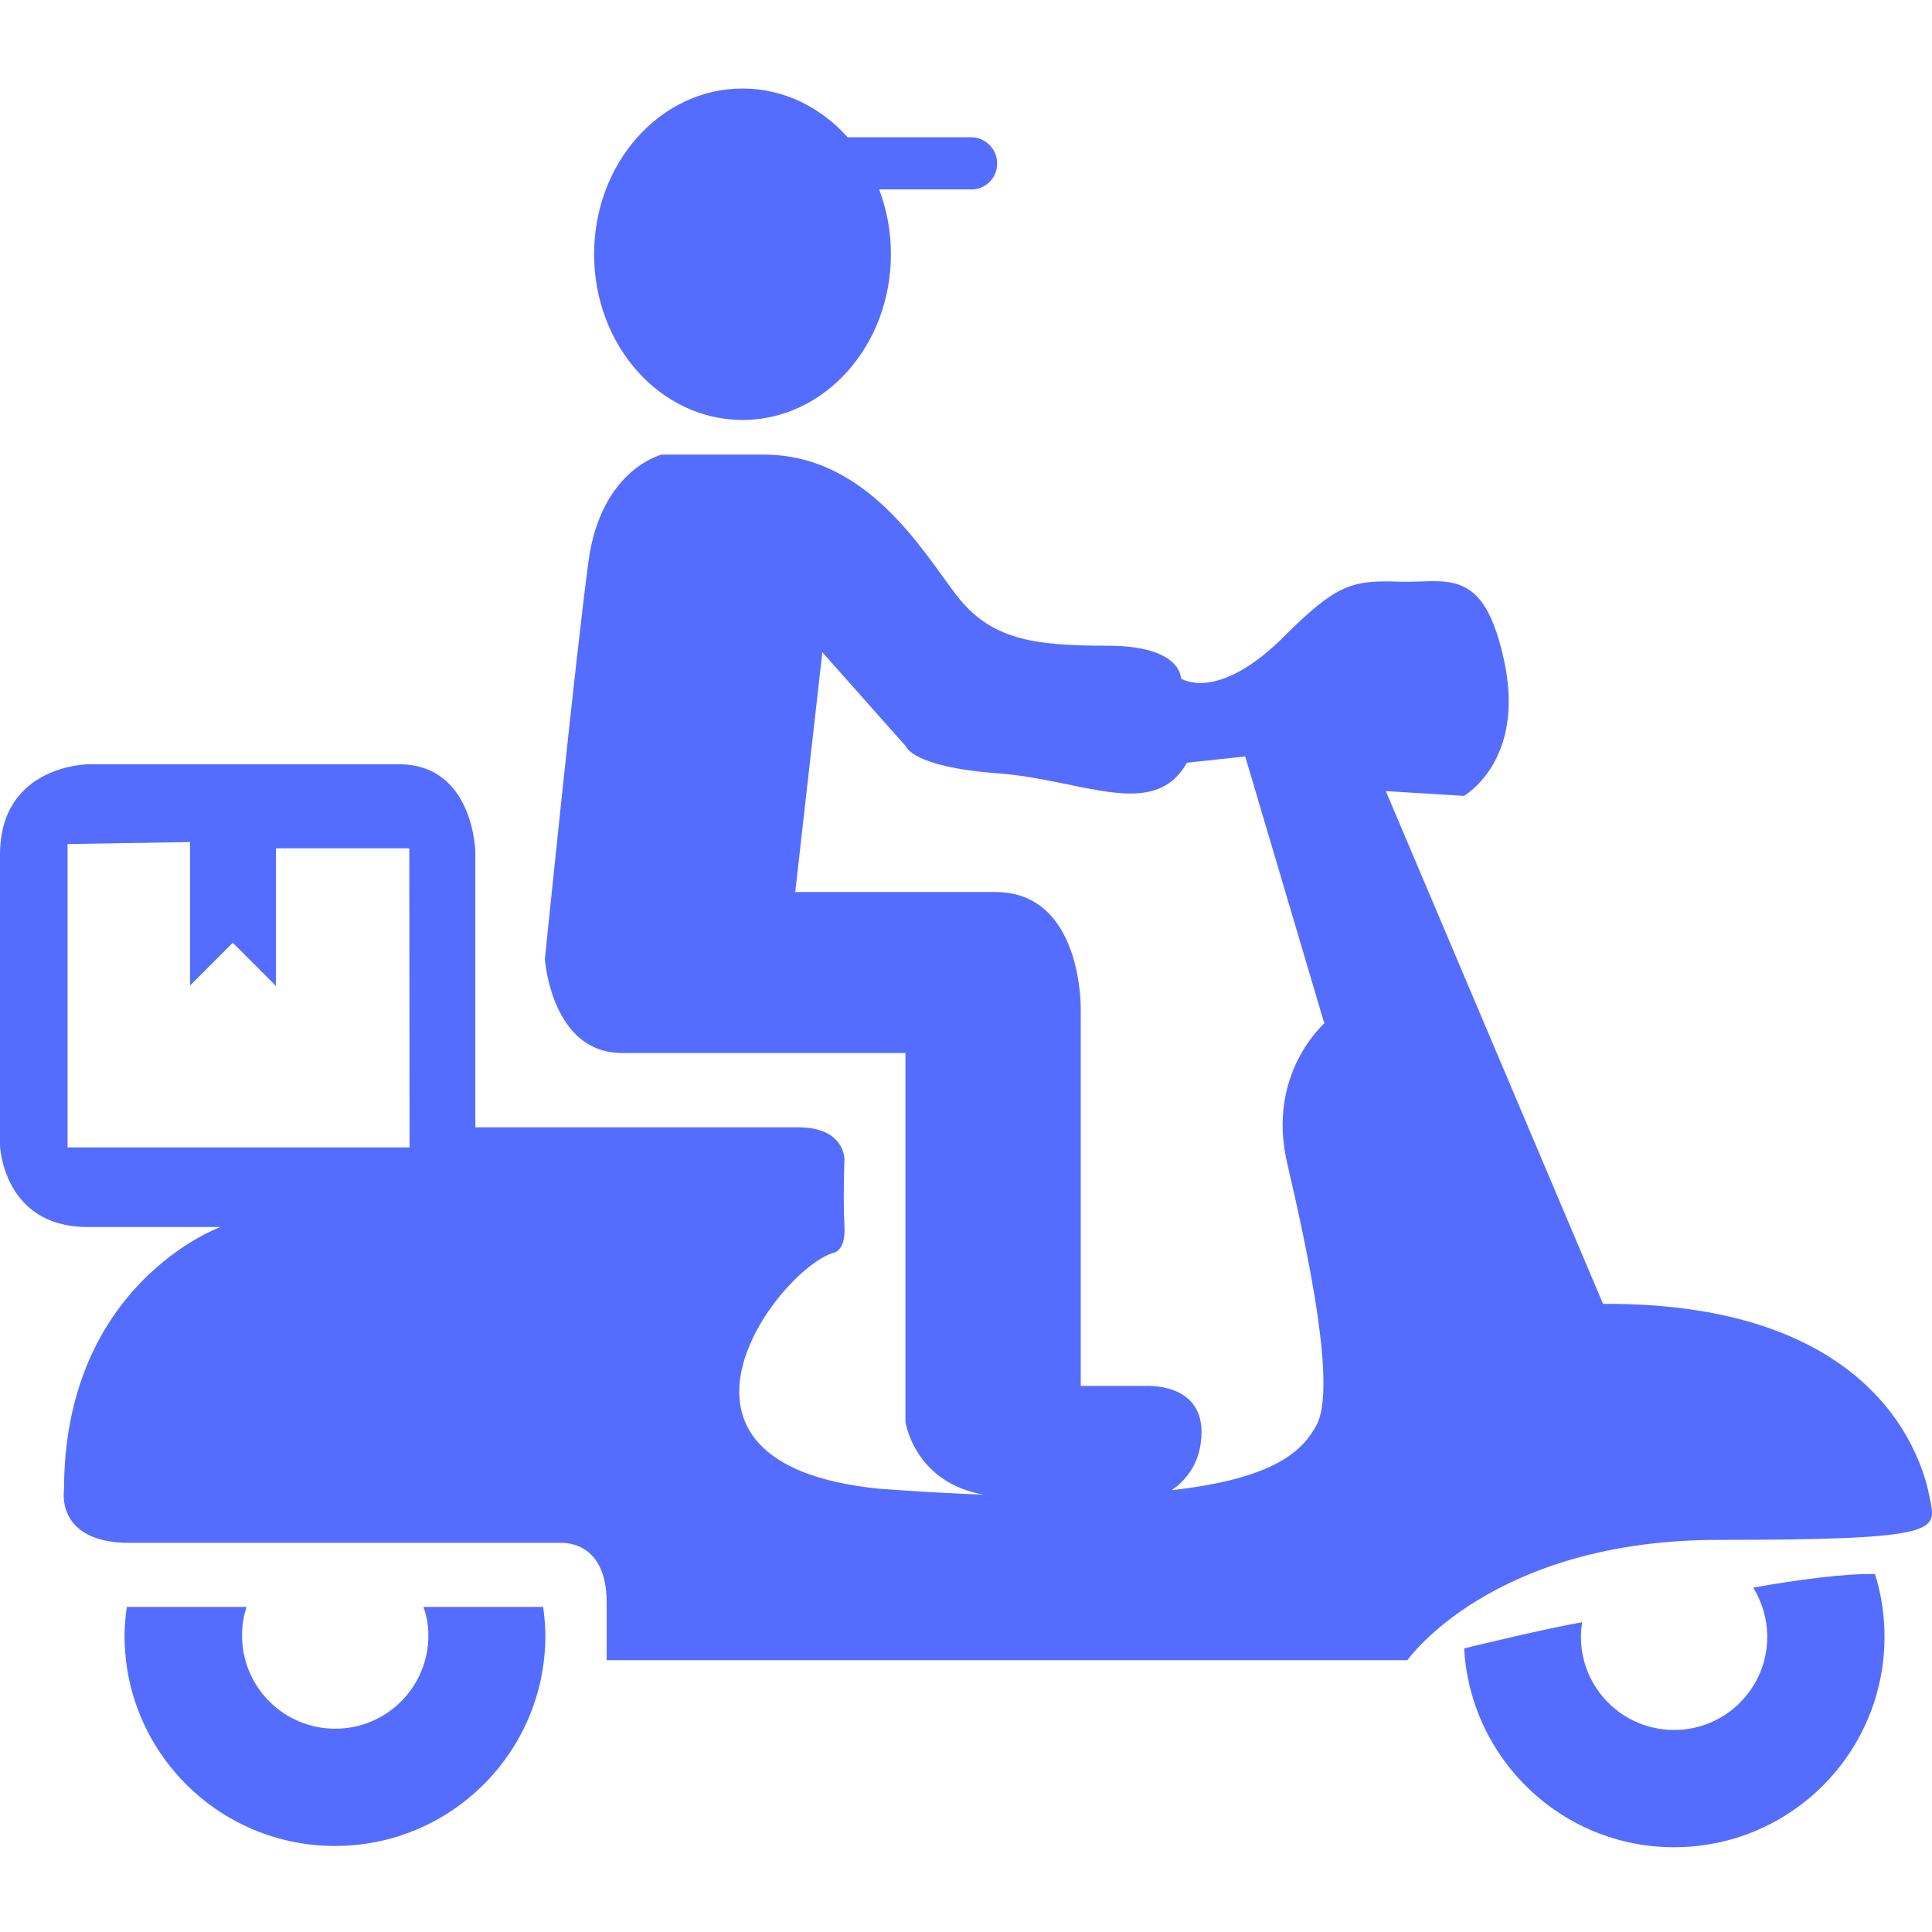 <svg width="394" height="394" viewBox="0 0 394 394" fill="none" xmlns="http://www.w3.org/2000/svg">
<g clip-path="url(#clip0_273_269)">
<path d="M151.422 85.647C168.136 85.647 181.686 70.515 181.686 51.849C181.686 33.184 168.136 18.052 151.422 18.052C134.708 18.052 121.158 33.184 121.158 51.849C121.158 70.515 134.708 85.647 151.422 85.647Z" fill="#546DFE"/>
<path d="M198.072 38.638H163.609C160.691 38.638 158.284 36.231 158.284 33.312C158.284 30.393 160.691 27.986 163.609 27.986H198.021C200.94 27.986 203.347 30.393 203.347 33.312C203.398 36.282 200.991 38.638 198.072 38.638Z" fill="#546DFE"/>
<path d="M393.533 305.431C392.253 298.723 383.957 265.591 326.911 265.898L282.616 161.332L298.542 162.305C298.542 162.305 310.986 155.289 306.838 135.216C302.69 115.142 295.06 118.932 285.484 118.625C275.908 118.317 272.733 118.932 261.877 129.788C251.021 140.644 243.698 139.978 240.831 138.391C240.831 138.391 241.138 131.683 225.827 131.683C210.516 131.683 201.913 130.402 194.897 121.185C187.882 111.916 176.616 92.713 155.774 92.713H134.933C134.933 92.713 122.592 95.683 120.031 114.374C117.471 133.065 111.121 195.59 111.121 195.59C111.121 195.59 112.401 214.742 126.842 214.742H184.656V289.966C184.656 289.966 186.397 302.307 200.633 304.816C194.129 304.56 187.011 304.202 179.125 303.587C128.941 298.467 158.284 259.395 169.754 255.554C169.754 255.554 172.519 255.452 172.212 250.024C171.905 244.596 172.212 236.454 172.212 236.454C172.212 236.454 172.366 229.899 162.79 229.899C153.214 229.899 96.937 229.899 96.937 229.899V173.724C96.937 173.724 96.629 155.853 81.318 155.853C66.007 155.853 18.179 155.853 18.179 155.853C18.179 155.853 0 155.853 0 174.339C0 192.825 0 233.637 0 233.637C0 233.637 0.614 250.229 17.872 250.229H44.961C44.961 250.229 13.058 261.699 13.058 303.792C13.058 303.792 11.163 314.648 26.474 314.648H114.142C114.142 314.648 123.718 313.675 123.718 326.785V338.562H287.02C287.02 338.562 304.226 314.034 350.467 314.034C396.708 314.034 394.813 312.088 393.533 305.431ZM83.52 233.996H13.775V172.137L38.764 171.727V200.967L47.47 192.261L56.278 201.069V173.007H83.469L83.52 233.996ZM262.492 237.171C266.742 255.452 272.682 283.104 268.432 290.734C265.769 295.497 260.597 301.488 238.936 303.895C241.445 302.205 245.03 298.62 245.03 292.014C245.03 281.824 233.559 282.643 233.559 282.643H220.399V205.729C220.399 205.729 220.808 181.917 202.988 181.917C185.168 181.917 162.175 181.917 162.175 181.917L167.706 133.014L184.707 152.166C184.707 152.166 185.987 156.416 203.398 157.696C220.808 158.976 235.3 167.477 242.06 155.545L253.94 154.265L270.07 208.699C270.122 208.699 258.241 218.89 262.492 237.171Z" fill="#546DFE"/>
<path d="M87.361 333.544C87.361 344.042 78.86 352.542 68.362 352.542C57.865 352.542 49.364 344.042 49.364 333.544C49.364 331.496 49.672 329.55 50.286 327.706H25.86C25.604 329.601 25.399 331.547 25.399 333.544C25.399 357.253 44.602 376.456 68.311 376.456C92.02 376.456 111.223 357.253 111.223 333.544C111.223 331.547 111.019 329.601 110.763 327.706H86.336C87.053 329.55 87.361 331.547 87.361 333.544Z" fill="#546DFE"/>
<path d="M298.593 336.156C299.822 358.738 318.513 376.712 341.403 376.712C365.112 376.712 384.315 357.509 384.315 333.8C384.315 329.345 383.65 325.044 382.369 320.998C376.071 320.896 366.853 322.125 357.534 323.763C359.326 326.682 360.401 330.113 360.401 333.8C360.401 344.298 351.901 352.798 341.403 352.798C330.905 352.798 322.405 344.298 322.405 333.8C322.405 332.776 322.507 331.803 322.661 330.83C315.492 332.059 301.819 335.388 298.593 336.156Z" fill="#546DFE"/>
</g>
<defs>
<clipPath id="clip0_273_269">
<rect width="394" height="394" fill="white"/>
</clipPath>
</defs>
</svg>
